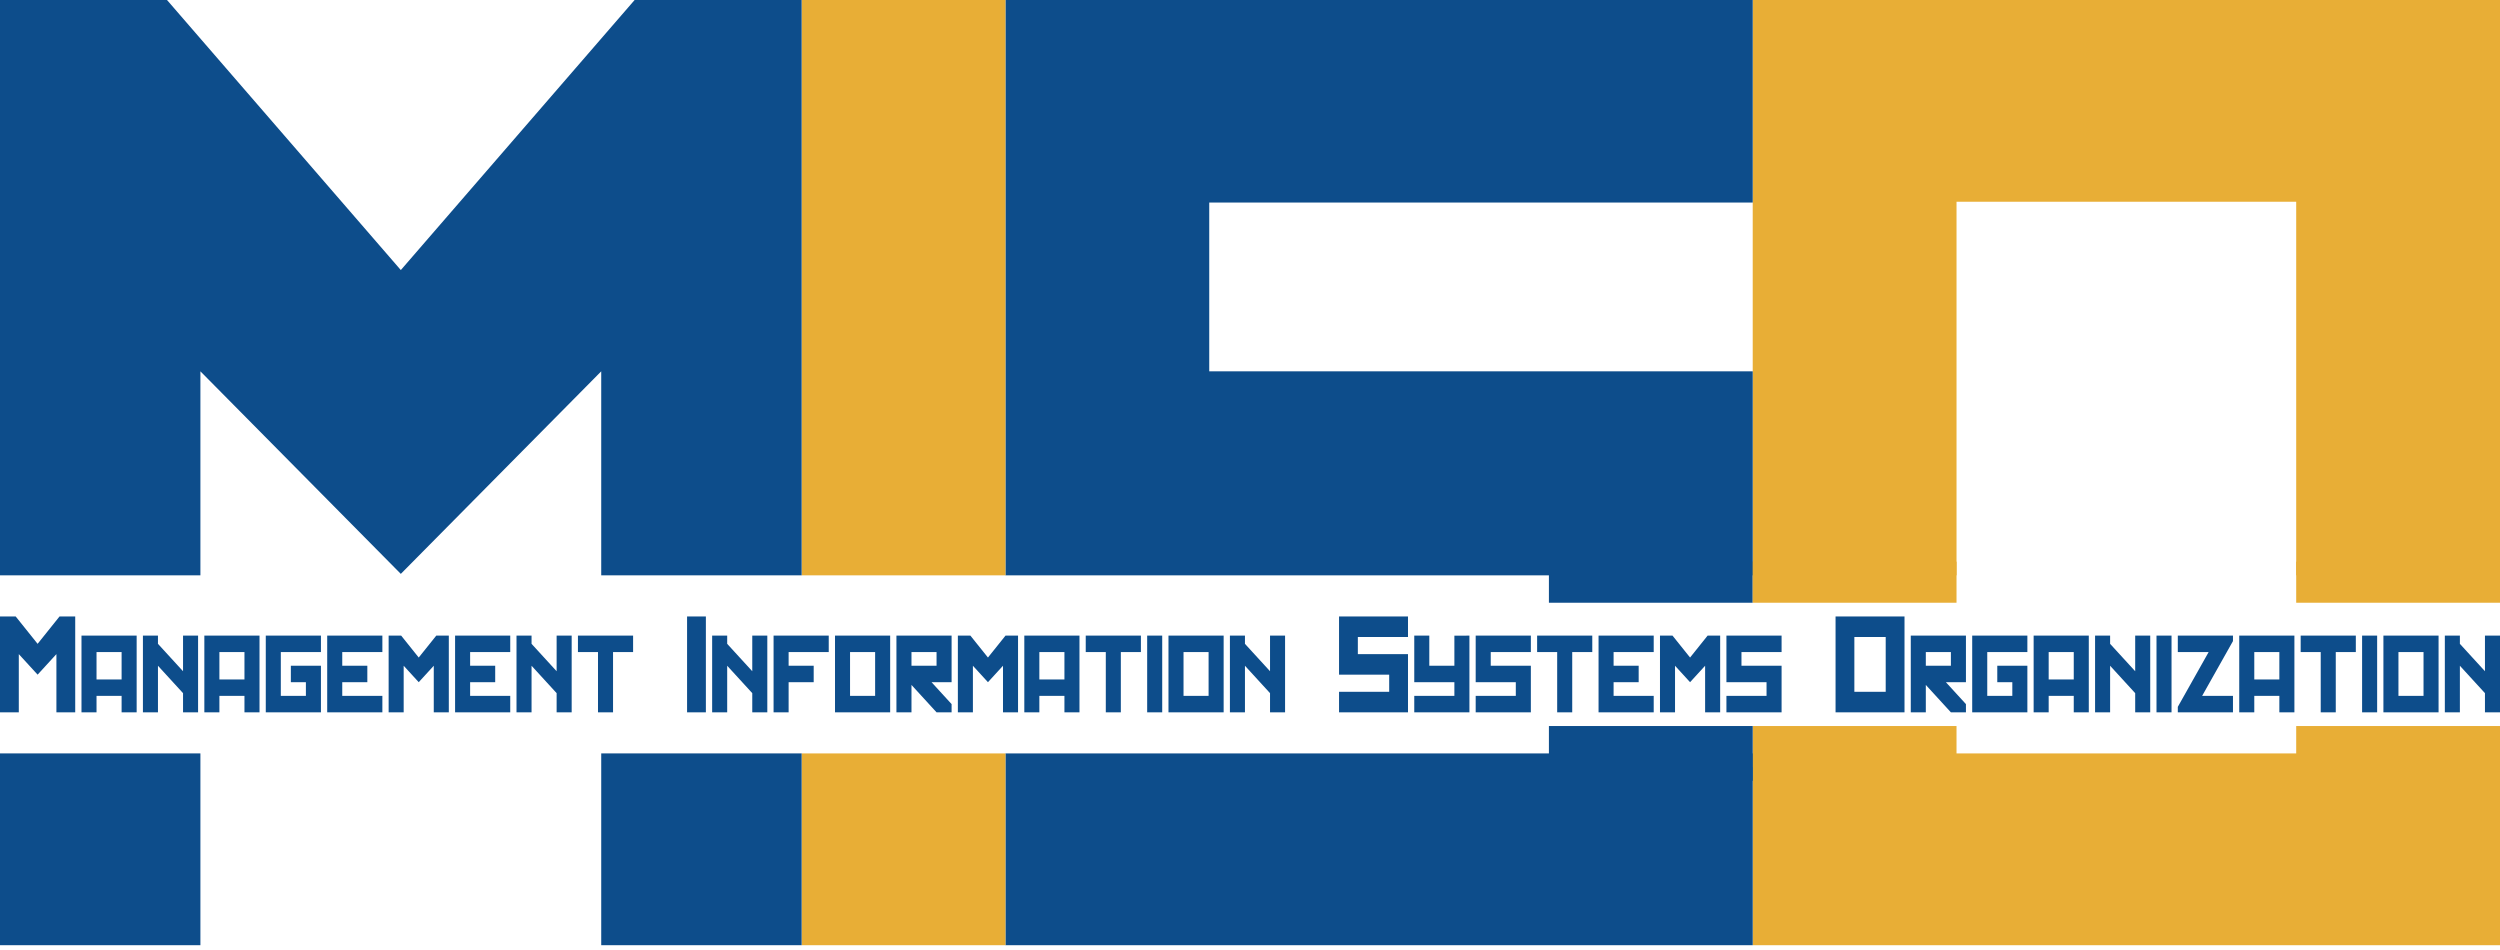 <?xml version="1.0" encoding="UTF-8"?>
<svg width="363px" height="138px" viewBox="0 0 363 138" version="1.1" xmlns="http://www.w3.org/2000/svg" xmlns:xlink="http://www.w3.org/1999/xlink">
    <!-- Generator: Sketch 48.2 (47327) - http://www.bohemiancoding.com/sketch -->
    <title>miso-no-gradient</title>
    <desc>Created with Sketch.</desc>
    <defs></defs>
    <g id="miso" stroke="none" stroke-width="1" fill="none" fill-rule="evenodd">
        <g id="miso-no-gradient">
            <g id="Group-5">
                <g id="Group-4">
                    <path d="M363,83.54 L333.408,83.54 L333.408,29.293 L284.087,29.293 L284.087,83.54 L254.495,83.54 L254.495,0 L363,0 L363,83.54 Z M363,109.397 L363,137.244 L254.495,137.244 L254.495,109.397 L363,109.397 Z" id="Combined-Shape" fill="#E8AE36"></path>
                    <path d="M254.495,83.54 L145.989,83.54 L145.989,0 L254.495,0 L254.495,29.409 L175.582,29.409 L175.582,53.917 L254.495,53.917 L254.495,83.54 Z M254.495,109.397 L254.495,137.244 L145.989,137.244 L145.989,109.397 L254.495,109.397 Z" id="Combined-Shape" fill="#0D4D8B"></path>
                    <path d="M145.989,83.54 L116.397,83.54 L116.397,0 L145.989,0 L145.989,83.54 Z M145.989,109.397 L145.989,137.244 L116.397,137.244 L116.397,109.397 L145.989,109.397 Z" id="Combined-Shape" fill="#E8AE36"></path>
                    <path d="M29.099,83.54 L0,83.54 L0,0 L24.249,0 L58.198,39.213 L92.147,0 L116.397,0 L116.397,83.54 L87.298,83.54 L87.298,53.917 L58.198,83.327 L29.099,53.917 L29.099,83.54 Z M29.099,109.397 L29.099,137.244 L0,137.244 L0,109.397 L29.099,109.397 Z M116.397,109.397 L116.397,137.244 L87.298,137.244 L87.298,109.397 L116.397,109.397 Z" id="Combined-Shape" fill="#0D4D8B"></path>
                    <path d="M2.73,94.977 L2.73,103.43 L0,103.43 L0,89.507 L2.275,89.507 L5.461,93.485 L8.647,89.507 L10.922,89.507 L10.922,103.43 L8.191,103.43 L8.191,94.977 L5.461,97.96 L2.73,94.977 Z M11.832,103.43 L11.832,92.292 L19.842,92.292 L19.842,103.43 L17.657,103.43 L17.657,101.043 L14.016,101.043 L14.016,103.43 L11.832,103.43 Z M17.657,98.656 L17.657,94.678 L14.016,94.678 L14.016,98.656 L17.657,98.656 Z M22.936,96.667 L22.936,103.43 L20.752,103.43 L20.752,92.292 L22.936,92.292 L22.936,93.485 L26.577,97.463 L26.577,92.292 L28.761,92.292 L28.761,103.43 L26.577,103.43 L26.577,100.645 L22.936,96.667 Z M29.671,103.43 L29.671,92.292 L37.681,92.292 L37.681,103.43 L35.496,103.43 L35.496,101.043 L31.856,101.043 L31.856,103.43 L29.671,103.43 Z M35.496,98.656 L35.496,94.678 L31.856,94.678 L31.856,98.656 L35.496,98.656 Z M46.6,103.43 L38.591,103.43 L38.591,92.292 L46.6,92.292 L46.6,94.678 L40.775,94.678 L40.775,101.043 L44.416,101.043 L44.416,99.054 L42.232,99.054 L42.232,96.667 L46.6,96.667 L46.6,103.43 Z M49.695,99.054 L49.695,101.043 L55.52,101.043 L55.52,103.43 L47.51,103.43 L47.51,92.292 L55.52,92.292 L55.52,94.678 L49.695,94.678 L49.695,96.667 L53.336,96.667 L53.336,99.054 L49.695,99.054 Z M58.614,96.667 L58.614,103.43 L56.43,103.43 L56.43,92.292 L58.25,92.292 L60.799,95.474 L63.347,92.292 L65.168,92.292 L65.168,103.43 L62.983,103.43 L62.983,96.667 L60.799,99.054 L58.614,96.667 Z M68.262,99.054 L68.262,101.043 L74.087,101.043 L74.087,103.43 L66.078,103.43 L66.078,92.292 L74.087,92.292 L74.087,94.678 L68.262,94.678 L68.262,96.667 L71.903,96.667 L71.903,99.054 L68.262,99.054 Z M77.182,96.667 L77.182,103.43 L74.997,103.43 L74.997,92.292 L77.182,92.292 L77.182,93.485 L80.822,97.463 L80.822,92.292 L83.007,92.292 L83.007,103.43 L80.822,103.43 L80.822,100.645 L77.182,96.667 Z M91.926,92.292 L91.926,94.678 L89.014,94.678 L89.014,103.43 L86.829,103.43 L86.829,94.678 L83.917,94.678 L83.917,92.292 L91.926,92.292 Z M99.763,89.507 L102.493,89.507 L102.493,103.43 L99.763,103.43 L99.763,89.507 Z M105.588,96.667 L105.588,103.43 L103.404,103.43 L103.404,92.292 L105.588,92.292 L105.588,93.485 L109.229,97.463 L109.229,92.292 L111.413,92.292 L111.413,103.43 L109.229,103.43 L109.229,100.645 L105.588,96.667 Z M114.508,99.054 L114.508,103.43 L112.323,103.43 L112.323,92.292 L120.333,92.292 L120.333,94.678 L114.508,94.678 L114.508,96.667 L118.148,96.667 L118.148,99.054 L114.508,99.054 Z M121.243,92.292 L129.252,92.292 L129.252,103.43 L121.243,103.43 L121.243,92.292 Z M127.068,101.043 L127.068,94.678 L123.427,94.678 L123.427,101.043 L127.068,101.043 Z M135.987,96.667 L135.987,94.678 L132.347,94.678 L132.347,96.667 L135.987,96.667 Z M132.347,99.452 L132.347,103.43 L130.162,103.43 L130.162,92.292 L138.172,92.292 L138.172,99.054 L135.259,99.054 L138.172,102.237 L138.172,103.43 L135.987,103.43 L132.347,99.452 Z M141.266,96.667 L141.266,103.43 L139.082,103.43 L139.082,92.292 L140.902,92.292 L143.451,95.474 L145.999,92.292 L147.819,92.292 L147.819,103.43 L145.635,103.43 L145.635,96.667 L143.451,99.054 L141.266,96.667 Z M148.73,103.43 L148.73,92.292 L156.739,92.292 L156.739,103.43 L154.555,103.43 L154.555,101.043 L150.914,101.043 L150.914,103.43 L148.73,103.43 Z M154.555,98.656 L154.555,94.678 L150.914,94.678 L150.914,98.656 L154.555,98.656 Z M165.659,92.292 L165.659,94.678 L162.746,94.678 L162.746,103.43 L160.562,103.43 L160.562,94.678 L157.649,94.678 L157.649,92.292 L165.659,92.292 Z M166.569,92.292 L168.753,92.292 L168.753,103.43 L166.569,103.43 L166.569,92.292 Z M169.663,92.292 L177.673,92.292 L177.673,103.43 L169.663,103.43 L169.663,92.292 Z M175.488,101.043 L175.488,94.678 L171.848,94.678 L171.848,101.043 L175.488,101.043 Z M180.767,96.667 L180.767,103.43 L178.583,103.43 L178.583,92.292 L180.767,92.292 L180.767,93.485 L184.408,97.463 L184.408,92.292 L186.592,92.292 L186.592,103.43 L184.408,103.43 L184.408,100.645 L180.767,96.667 Z M201.71,97.96 L194.429,97.96 L194.429,89.507 L204.441,89.507 L204.441,92.49 L197.159,92.49 L197.159,94.977 L204.441,94.977 L204.441,103.43 L194.429,103.43 L194.429,100.447 L201.71,100.447 L201.71,97.96 Z M205.351,92.292 L207.535,92.292 L207.535,96.667 L211.176,96.667 L211.176,92.301 L213.36,92.292 L213.36,103.43 L205.351,103.43 L205.351,101.043 L211.176,101.043 L211.176,99.054 L205.351,99.054 L205.351,92.292 Z M220.095,99.054 L214.27,99.054 L214.27,92.292 L222.28,92.292 L222.28,94.678 L216.455,94.678 L216.455,96.667 L222.28,96.667 L222.28,103.43 L214.27,103.43 L214.27,101.043 L220.095,101.043 L220.095,99.054 Z M231.199,92.292 L231.199,94.678 L228.287,94.678 L228.287,103.43 L226.102,103.43 L226.102,94.678 L223.19,94.678 L223.19,92.292 L231.199,92.292 Z M234.294,99.054 L234.294,101.043 L240.119,101.043 L240.119,103.43 L232.11,103.43 L232.11,92.292 L240.119,92.292 L240.119,94.678 L234.294,94.678 L234.294,96.667 L237.935,96.667 L237.935,99.054 L234.294,99.054 Z M243.214,96.667 L243.214,103.43 L241.029,103.43 L241.029,92.292 L242.849,92.292 L245.398,95.474 L247.946,92.292 L249.767,92.292 L249.767,103.43 L247.582,103.43 L247.582,96.667 L245.398,99.054 L243.214,96.667 Z M256.502,99.054 L250.677,99.054 L250.677,92.292 L258.686,92.292 L258.686,94.678 L252.861,94.678 L252.861,96.667 L258.686,96.667 L258.686,103.43 L250.677,103.43 L250.677,101.043 L256.502,101.043 L256.502,99.054 Z M266.523,89.507 L276.535,89.507 L276.535,103.43 L266.523,103.43 L266.523,89.507 Z M273.804,100.447 L273.804,92.49 L269.253,92.49 L269.253,100.447 L273.804,100.447 Z M283.27,96.667 L283.27,94.678 L279.629,94.678 L279.629,96.667 L283.27,96.667 Z M279.629,99.452 L279.629,103.43 L277.445,103.43 L277.445,92.292 L285.454,92.292 L285.454,99.054 L282.542,99.054 L285.454,102.237 L285.454,103.43 L283.27,103.43 L279.629,99.452 Z M294.374,103.43 L286.364,103.43 L286.364,92.292 L294.374,92.292 L294.374,94.678 L288.549,94.678 L288.549,101.043 L292.189,101.043 L292.189,99.054 L290.005,99.054 L290.005,96.667 L294.374,96.667 L294.374,103.43 Z M295.284,103.43 L295.284,92.292 L303.293,92.292 L303.293,103.43 L301.109,103.43 L301.109,101.043 L297.468,101.043 L297.468,103.43 L295.284,103.43 Z M301.109,98.656 L301.109,94.678 L297.468,94.678 L297.468,98.656 L301.109,98.656 Z M306.388,96.667 L306.388,103.43 L304.204,103.43 L304.204,92.292 L306.388,92.292 L306.388,93.485 L310.029,97.463 L310.029,92.292 L312.213,92.292 L312.213,103.43 L310.029,103.43 L310.029,100.645 L306.388,96.667 Z M313.123,92.292 L315.307,92.292 L315.307,103.43 L313.123,103.43 L313.123,92.292 Z M320.696,94.678 L316.218,94.678 L316.218,92.292 L324.227,92.292 L324.227,93.087 L319.749,101.043 L324.227,101.043 L324.227,103.43 L316.218,103.43 L316.218,102.635 L320.696,94.678 Z M325.137,103.43 L325.137,92.292 L333.147,92.292 L333.147,103.43 L330.962,103.43 L330.962,101.043 L327.322,101.043 L327.322,103.43 L325.137,103.43 Z M330.962,98.656 L330.962,94.678 L327.322,94.678 L327.322,98.656 L330.962,98.656 Z M342.066,92.292 L342.066,94.678 L339.154,94.678 L339.154,103.43 L336.969,103.43 L336.969,94.678 L334.057,94.678 L334.057,92.292 L342.066,92.292 Z M342.976,92.292 L345.161,92.292 L345.161,103.43 L342.976,103.43 L342.976,92.292 Z M346.071,92.292 L354.08,92.292 L354.08,103.43 L346.071,103.43 L346.071,92.292 Z M351.896,101.043 L351.896,94.678 L348.255,94.678 L348.255,101.043 L351.896,101.043 Z M357.175,96.667 L357.175,103.43 L354.991,103.43 L354.991,92.292 L357.175,92.292 L357.175,93.485 L360.816,97.463 L360.816,92.292 L363,92.292 L363,103.43 L360.816,103.43 L360.816,100.645 L357.175,96.667 Z" id="Management-Informati" fill="#0D4D8B"></path>
                    <rect id="Rectangle-3" fill="#0D4D8B" x="224.902" y="81.551" width="29.592" height="5.967"></rect>
                    <rect id="Rectangle-3" fill="#E8AE36" x="254.495" y="81.551" width="29.592" height="5.967"></rect>
                    <rect id="Rectangle-3" fill="#E8AE36" x="254.495" y="105.419" width="29.592" height="5.967"></rect>
                    <rect id="Rectangle-3" fill="#E8AE36" x="333.408" y="105.419" width="29.592" height="5.967"></rect>
                    <rect id="Rectangle-3" fill="#E8AE36" x="333.408" y="81.551" width="29.592" height="5.967"></rect>
                    <rect id="Rectangle-3" fill="#0D4D8B" x="224.902" y="105.419" width="29.592" height="7.956"></rect>
                </g>
            </g>
        </g>
    </g>
</svg>